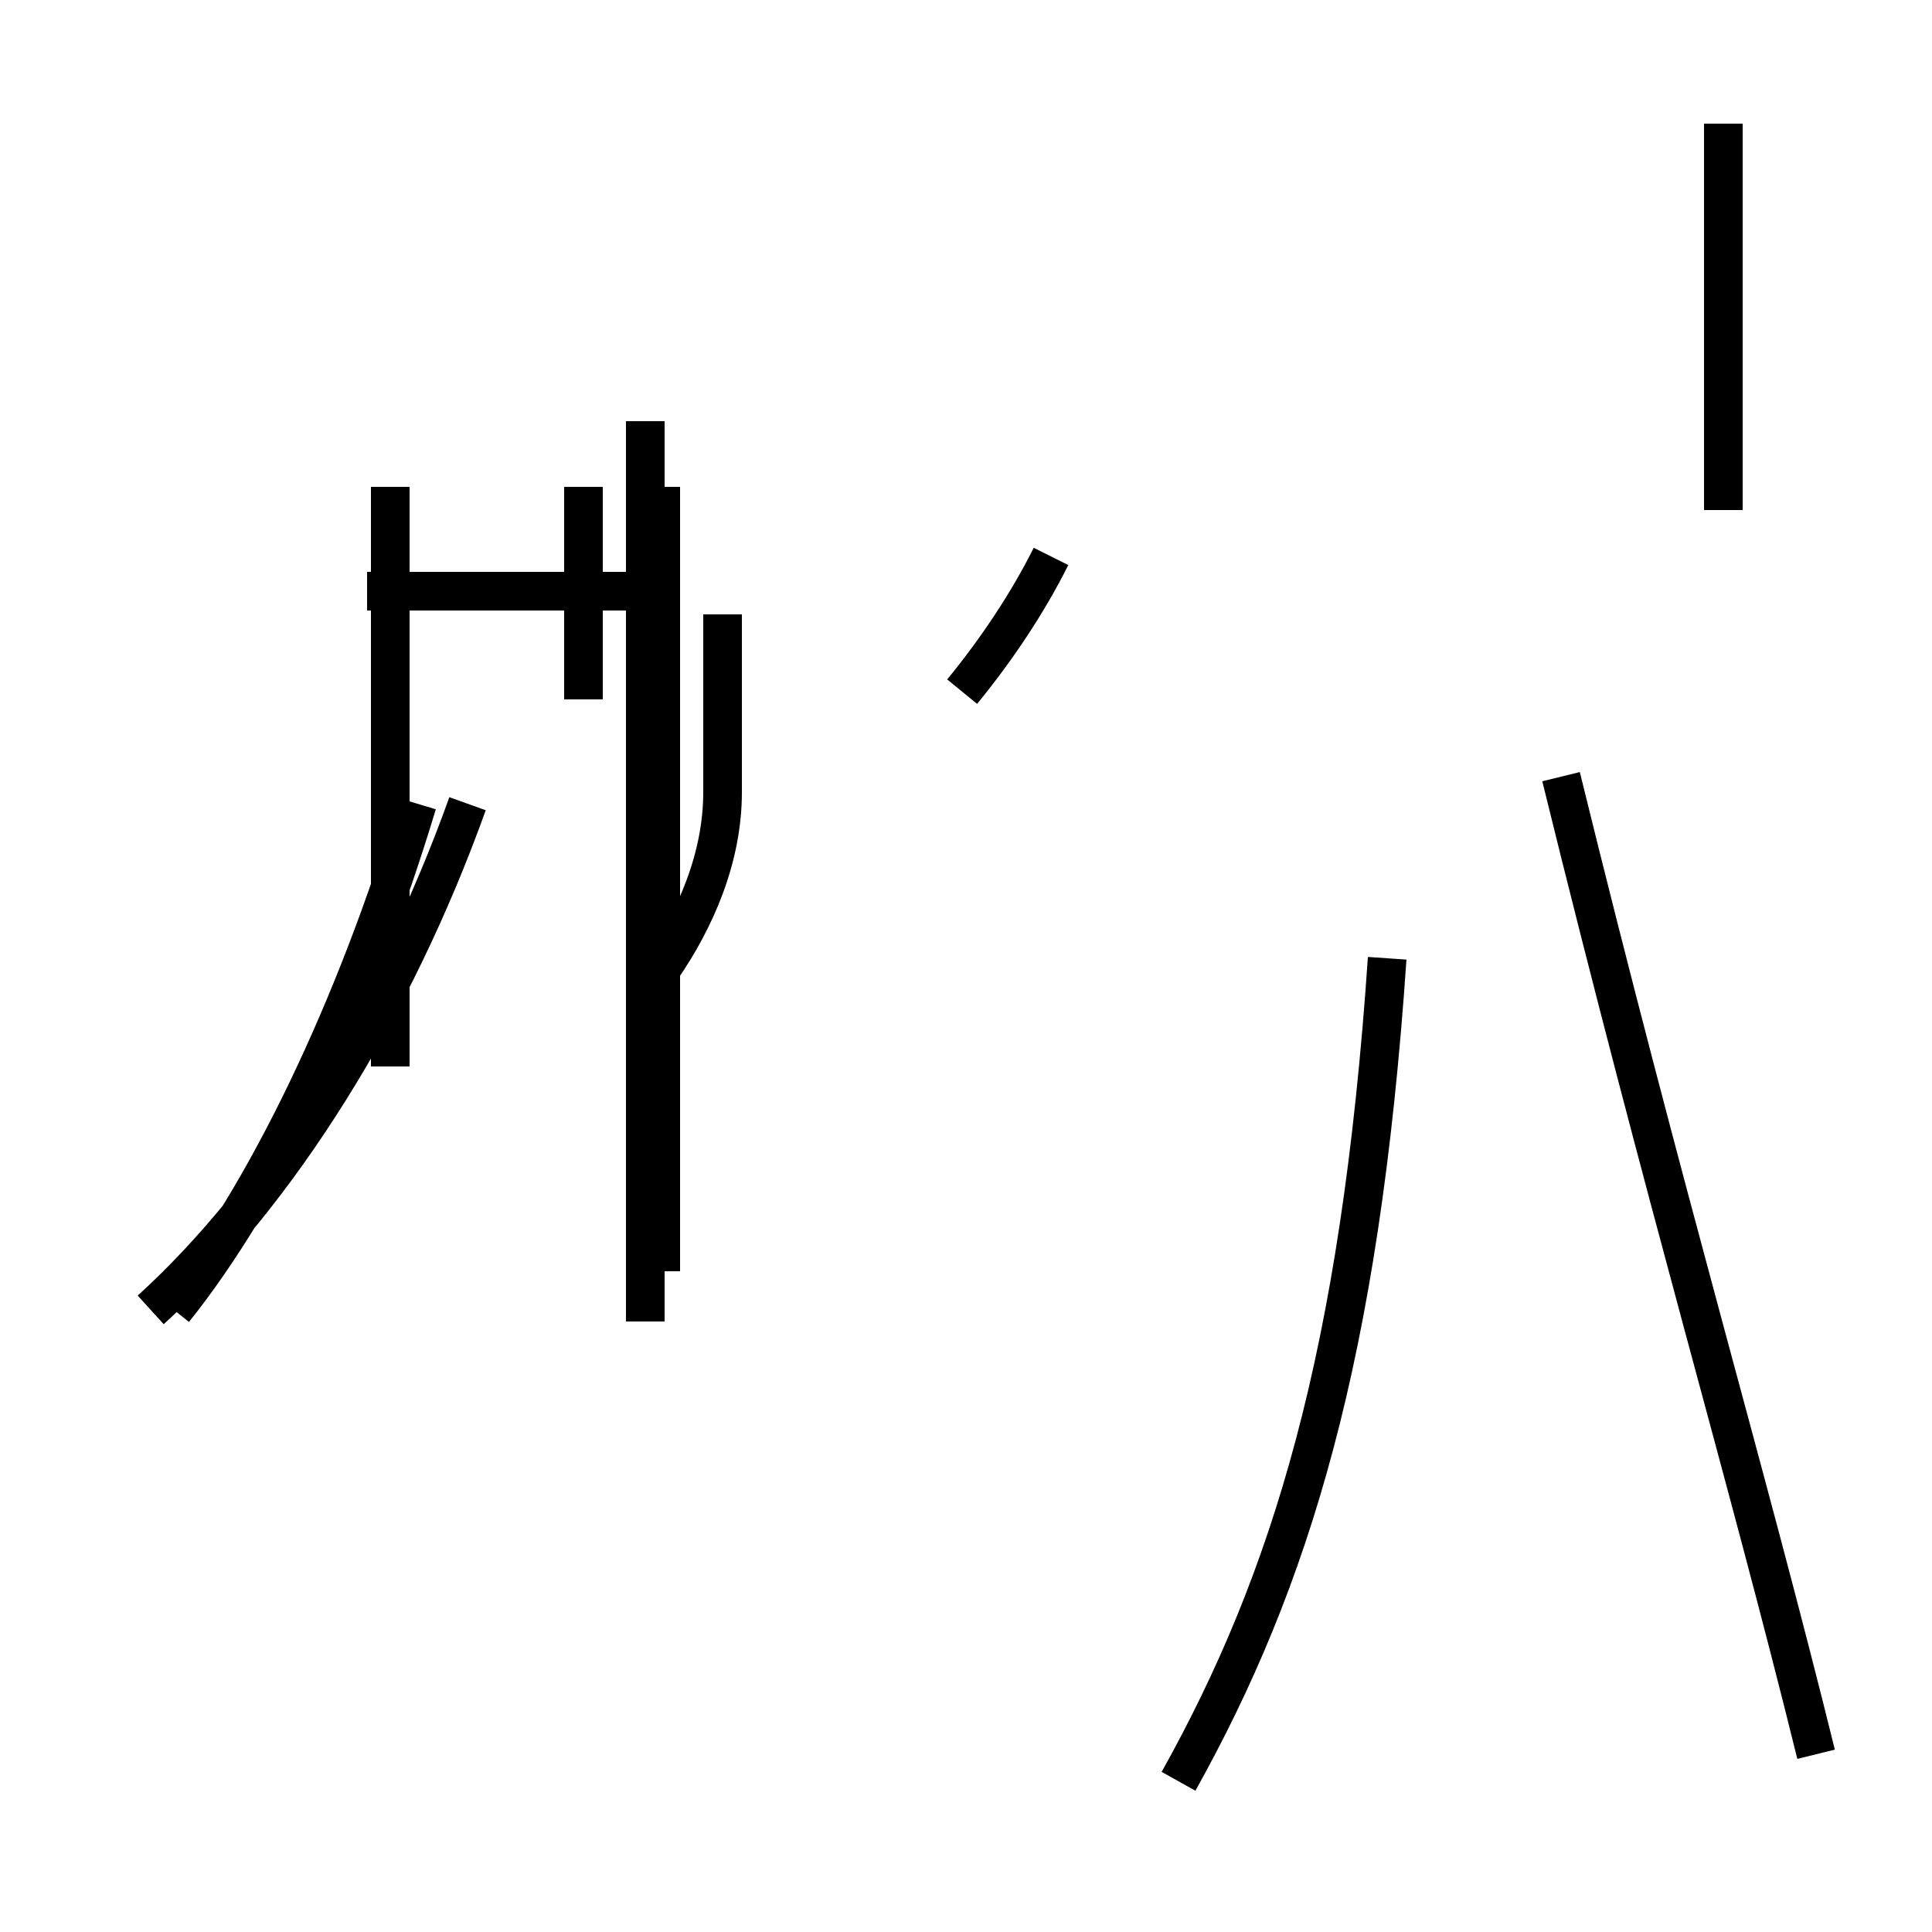 <?xml version='1.0' encoding='utf8'?>
<svg viewBox="0.0 -44.0 50.0 50.0" version="1.1" xmlns="http://www.w3.org/2000/svg">
<rect x="0.0" y="-44.0" width="50.0" height="50.0" fill="#808080" stroke="none"/>
<rect x="-1000" y="-1000" width="2000" height="2000" stroke="white" fill="white"/>
<g style="fill:none; stroke:#000000;  stroke-width:1">
<path d="M 16.7 33.1 L 16.7 9.8 M 9.5 28.7 L 16.9 28.7 M 3.9 10.1 C 7.2 13.1 10.2 17.9 12.1 23.2 M 17.1 18.9 C 18.0 20.2 18.7 21.8 18.7 23.5 L 18.7 28.1 M 17.1 11.1 L 17.1 31.4 M 10.1 16.4 L 10.1 31.4 M 15.1 25.9 L 15.1 31.4 M 4.5 10.1 C 6.9 13.1 9.2 17.9 10.8 23.2 M 24.9 26.1 C 25.8 27.2 26.6 28.4 27.2 29.6 M 44.6 30.8 L 44.6 40.8 M 30.5 -2.1 C 33.4 3.1 35.2 8.9 35.9 19.2 M 47.0 -1.4 C 45.2 5.9 43.1 12.9 40.4 23.9 " transform="scale(1, -1)" />
</g>
</svg>